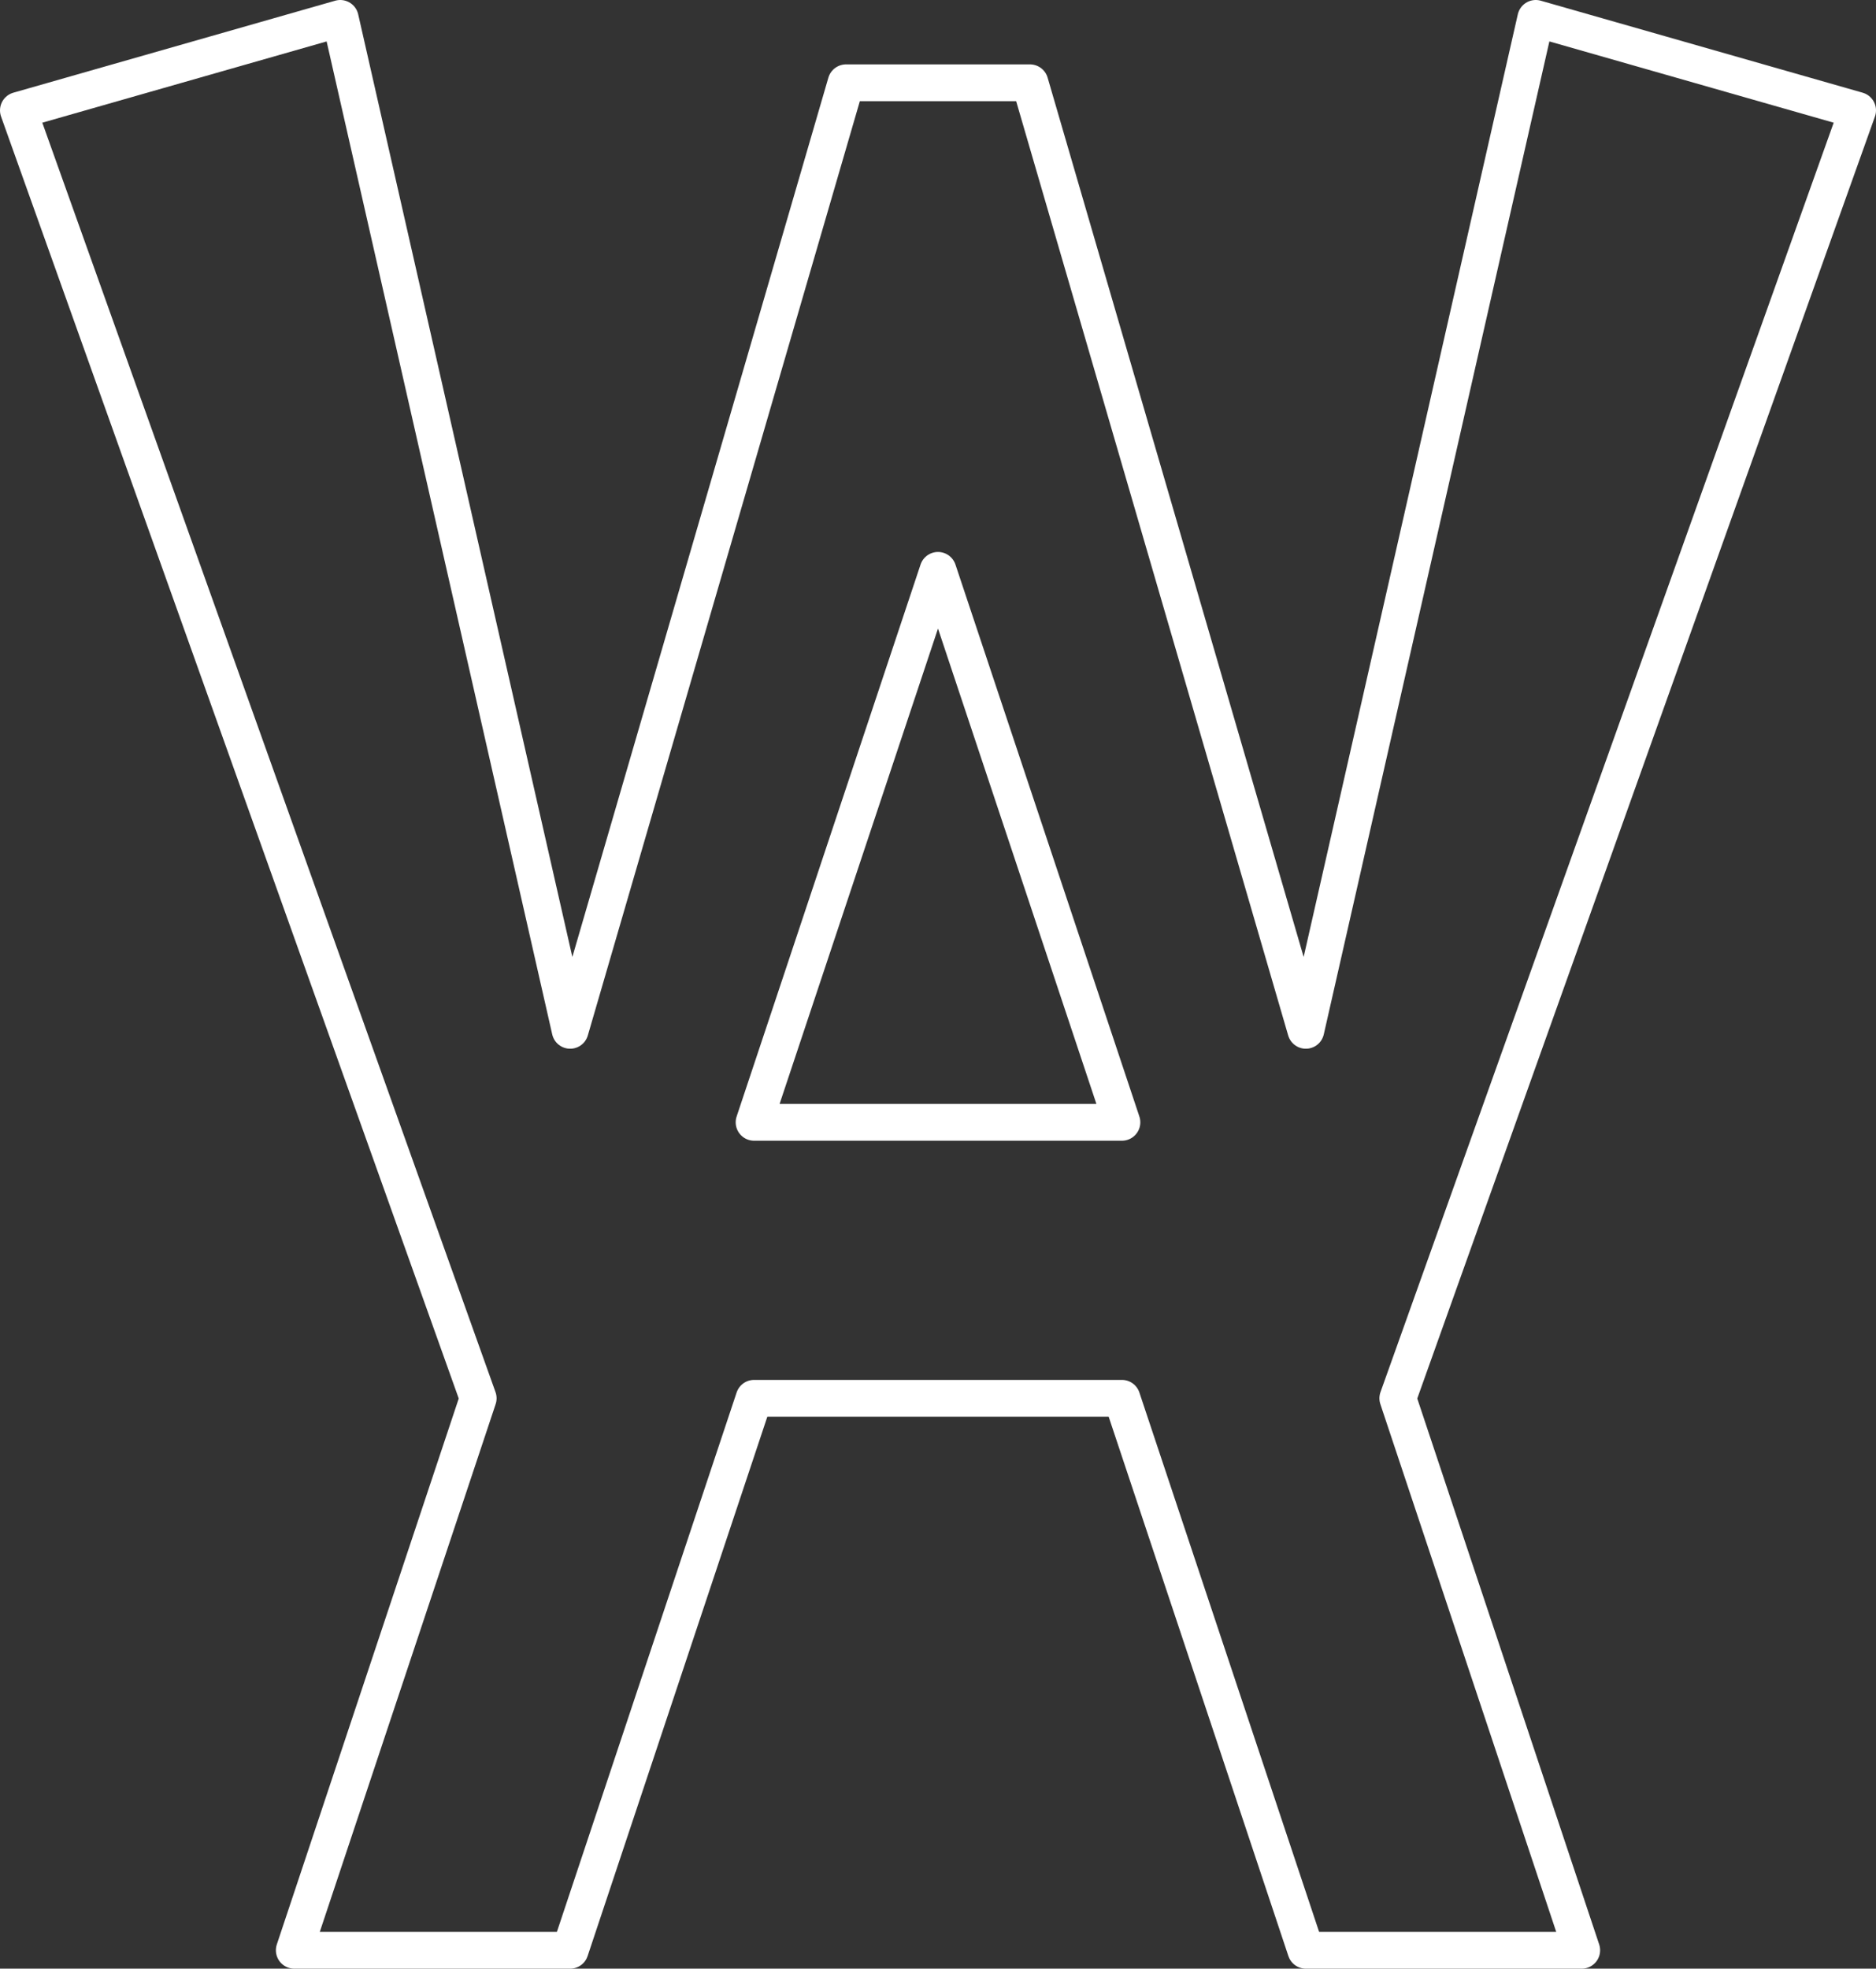 <?xml version="1.0" encoding="UTF-8" standalone="no"?><!DOCTYPE svg PUBLIC "-//W3C//DTD SVG 1.1//EN" "http://www.w3.org/Graphics/SVG/1.1/DTD/svg11.dtd"><svg width="100%" height="100%" viewBox="0 0 204 214" version="1.1" xmlns="http://www.w3.org/2000/svg" xmlns:xlink="http://www.w3.org/1999/xlink" xml:space="preserve" xmlns:serif="http://www.serif.com/" style="fill-rule:evenodd;clip-rule:evenodd;stroke-linecap:round;stroke-linejoin:round;stroke-miterlimit:1.5;"><rect x="0" y="0" width="204" height="214" fill="#333333" stroke="none"/><path id="waLogoOutline" d="M2,12l35,-10l25,110l30,-103l20,0l30,103l25,-110l35,10l-50,140l20,60l-30,0l-20,-60l-40,0l-20,60l-30,0l20,-60l-50,-140Z" style="fill:none;stroke:#fff;stroke-width:4px;"/><path id="waLogoTriangle" d="M82,122l40,0l-20,-60l-20,60Z" style="fill:none;stroke:#fff;stroke-width:4px;"/></svg>